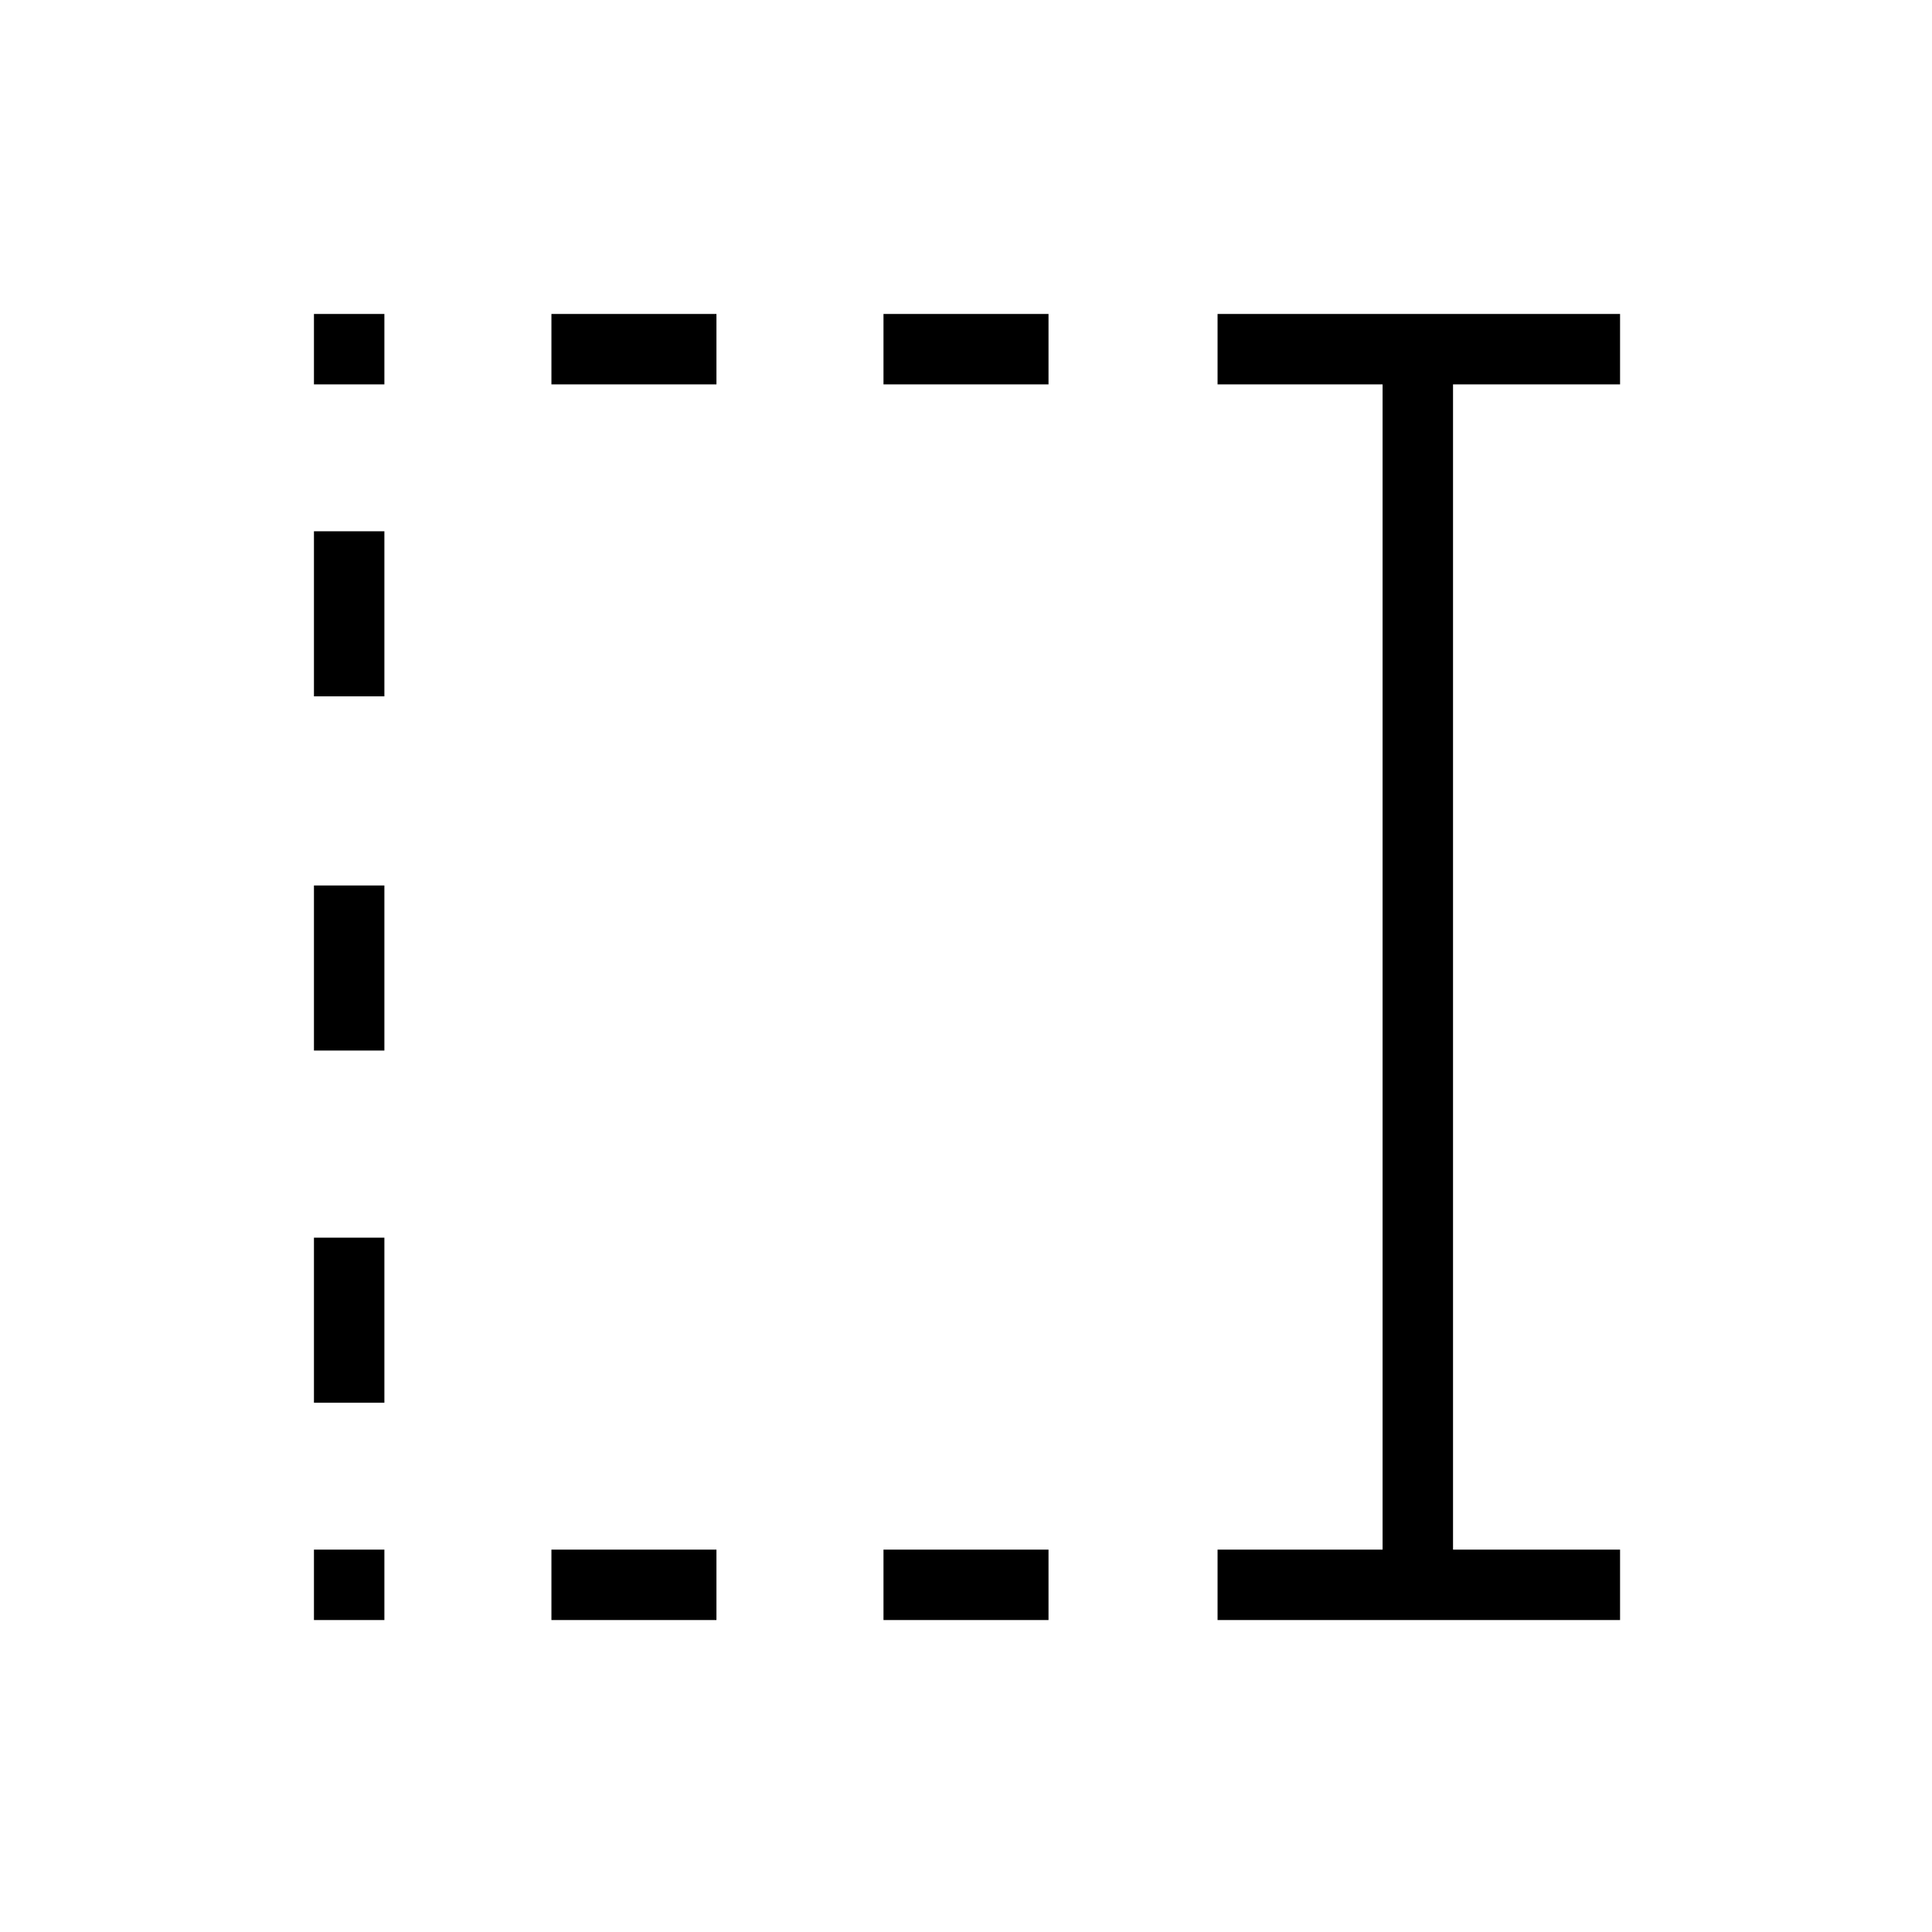 <svg xmlns="http://www.w3.org/2000/svg" height="48" viewBox="0 96 960 960" width="48"><path d="M439 287v-35h82v35h-82Zm0 614v-35h82v35h-82ZM274 287v-35h82v35h-82Zm0 614v-35h82v35h-82ZM156 287v-35h35v35h-35Zm0 155v-82h35v82h-35Zm0 176v-82h35v82h-35Zm0 175v-82h35v82h-35Zm0 108v-35h35v35h-35Zm449 0v-35h82V287h-82v-35h200v35h-83v579h83v35H605Z"/></svg>